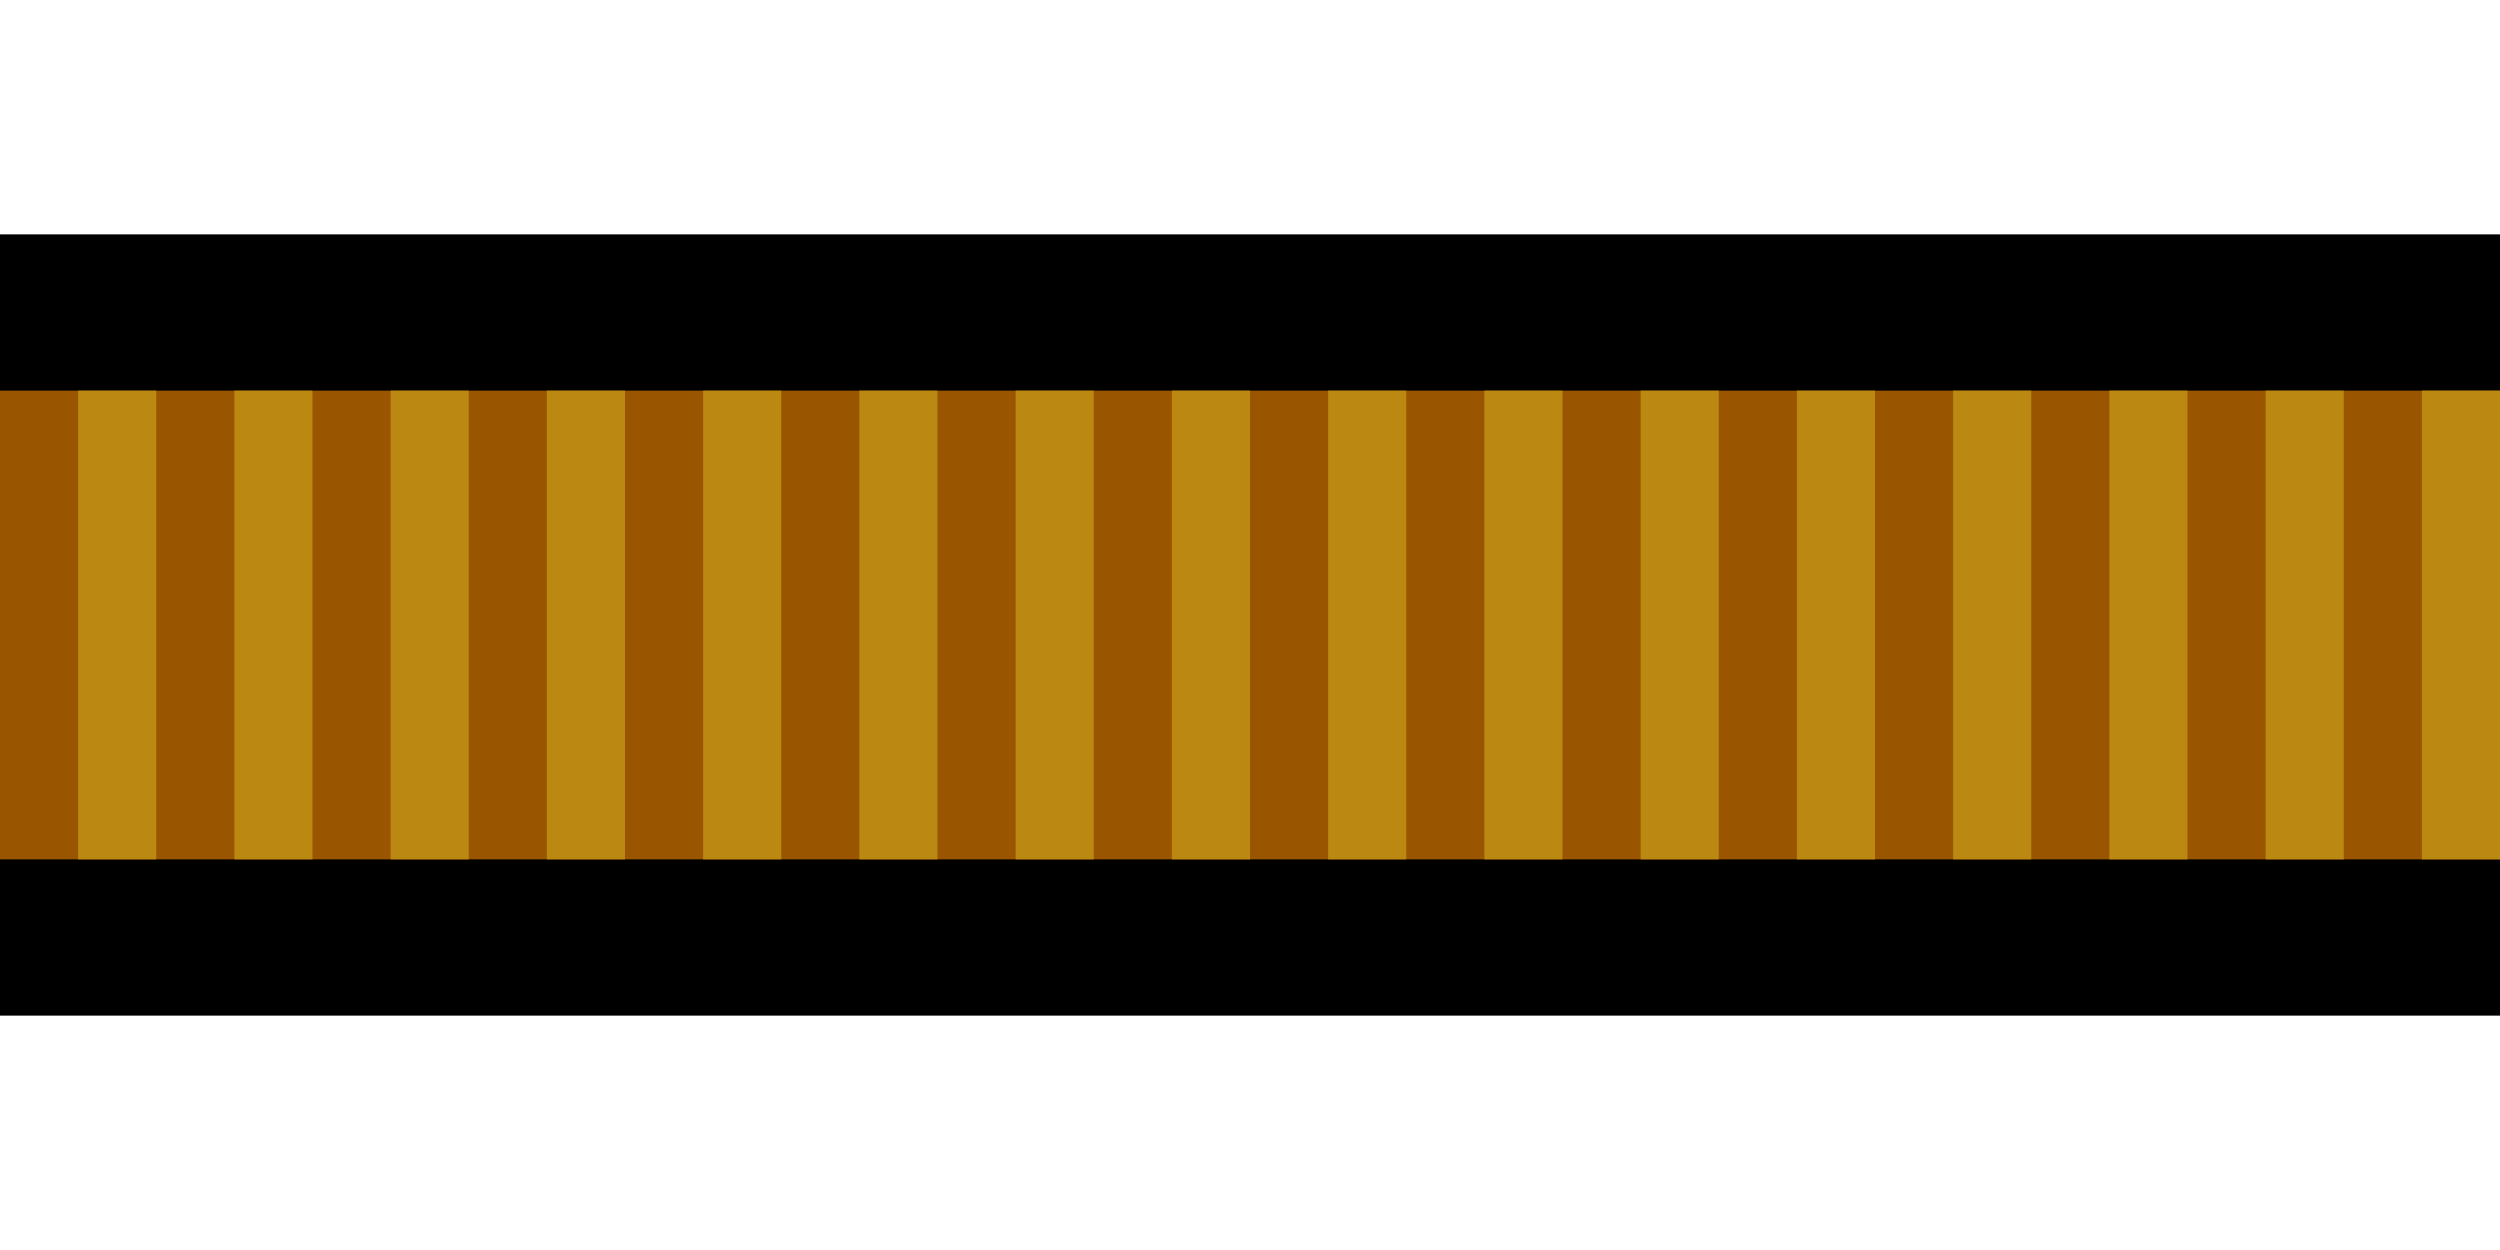 <?xml version="1.0"?>
<svg xmlns="http://www.w3.org/2000/svg" version="1.1" width="32" height="16" viewBox="0 0 32 16">
<g>
<rect x="0" y="3" width="32" height="10" fill="black" stroke="none"/>
<rect x="0" y="5" width="32" height="6" fill="#995500" stroke="none"/>
<rect x="1" y="5" width="1" height="6" fill="#bb8811" stroke="none"/>
<rect x="3" y="5" width="1" height="6" fill="#bb8811" stroke="none"/>
<rect x="5" y="5" width="1" height="6" fill="#bb8811" stroke="none"/>
<rect x="7" y="5" width="1" height="6" fill="#bb8811" stroke="none"/>
<rect x="9" y="5" width="1" height="6" fill="#bb8811" stroke="none"/>
<rect x="11" y="5" width="1" height="6" fill="#bb8811" stroke="none"/>
<rect x="13" y="5" width="1" height="6" fill="#bb8811" stroke="none"/>
<rect x="15" y="5" width="1" height="6" fill="#bb8811" stroke="none"/>
<rect x="17" y="5" width="1" height="6" fill="#bb8811" stroke="none"/>
<rect x="19" y="5" width="1" height="6" fill="#bb8811" stroke="none"/>
<rect x="21" y="5" width="1" height="6" fill="#bb8811" stroke="none"/>
<rect x="23" y="5" width="1" height="6" fill="#bb8811" stroke="none"/>
<rect x="25" y="5" width="1" height="6" fill="#bb8811" stroke="none"/>
<rect x="27" y="5" width="1" height="6" fill="#bb8811" stroke="none"/>
<rect x="29" y="5" width="1" height="6" fill="#bb8811" stroke="none"/>
<rect x="31" y="5" width="1" height="6" fill="#bb8811" stroke="none"/>
</g>
</svg>